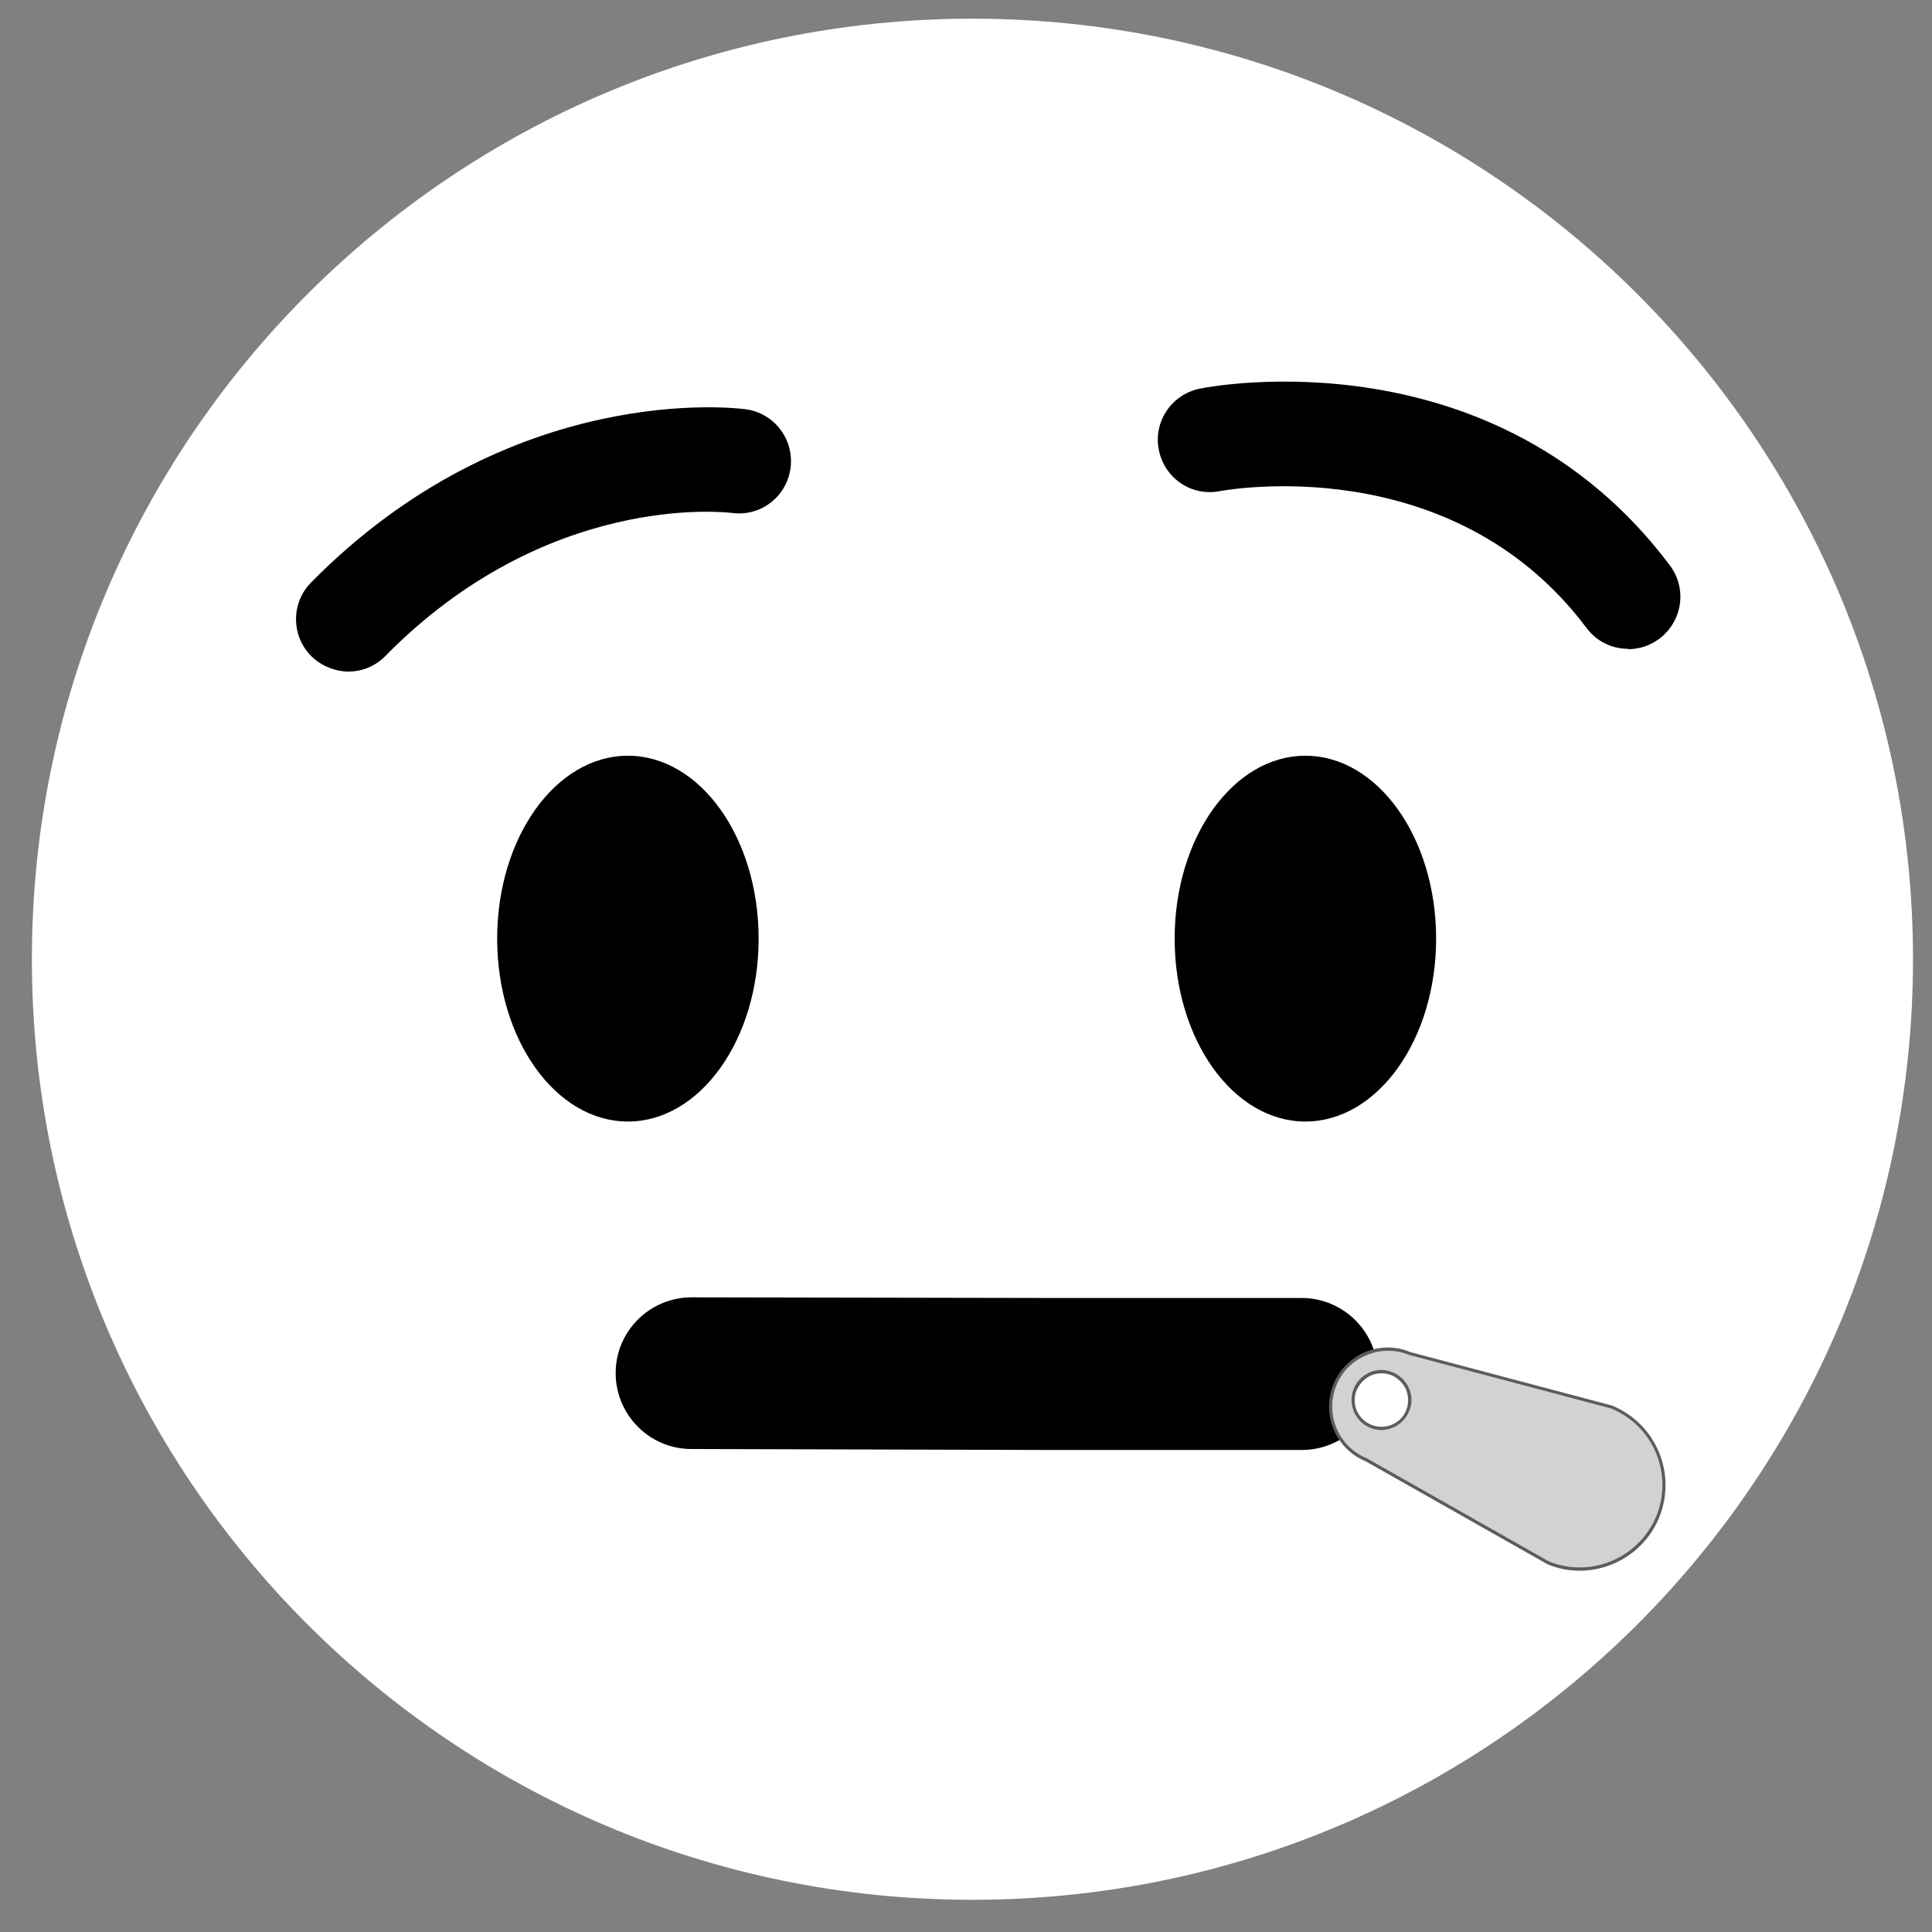 <?xml version="1.0" encoding="UTF-8"?>
<svg id="Layer_1" data-name="Layer 1" xmlns="http://www.w3.org/2000/svg" viewBox="0 0 60 60">
  <rect x="0" y="0" width="60" height="60" fill="#808080" stroke="none"/>
  <defs>
    <style>
      .cls-1 {
        fill: #d2d2d2;
      }

      .cls-2 {
        fill: #5c5c5c;
      }

      .cls-3 {
        fill: #fff;
      }
    </style>
  </defs>
  <path id="Group_1" data-name="Group 1" class="cls-3" d="M59.41,29.79c0,16.13-13.08,29.21-29.21,29.21S.99,45.92.99,29.79,14.07.58,30.2.58s29.21,13.08,29.21,29.21"/>
  <path id="Group_3" data-name="Group 3" d="M10.6,20.84c-.33-.05-.66-.2-.92-.45-.64-.63-.65-1.66-.02-2.3,6.19-6.28,13.21-5.42,13.5-5.38.89.12,1.51.94,1.39,1.83s-.93,1.51-1.82,1.39c-.25-.03-5.76-.64-10.76,4.44-.37.38-.88.54-1.37.47Z"/>
  <path id="Group_2" data-name="Group 2" d="M50.57,20.15c-.5,0-.98-.22-1.3-.65-4.21-5.61-11.3-4.26-11.37-4.25-.89.18-1.73-.39-1.91-1.27-.18-.88.39-1.73,1.27-1.91.37-.08,9.18-1.74,14.6,5.49.54.72.39,1.73-.32,2.27-.29.22-.63.33-.97.33Z"/>
  <path d="M40.44,45.03h-7.96s-11.01-.03-11.01-.03c-1.3,0-2.35-1.06-2.35-2.36,0-1.3,1.06-2.35,2.36-2.35h0l11.01.02h7.95c1.3.01,2.35,1.07,2.35,2.37,0,1.3-1.06,2.35-2.36,2.35Z"/>
  <path id="Group_1-2" data-name="Group 1" d="M40.54,23.47c2.24,0,4.06,2.54,4.06,5.68s-1.82,5.68-4.06,5.68-4.06-2.54-4.06-5.68,1.82-5.68,4.06-5.68Z"/>
  <path id="Group_1-3" data-name="Group 1" d="M19.5,23.47c2.24,0,4.06,2.54,4.06,5.68s-1.82,5.68-4.06,5.68-4.06-2.54-4.06-5.68,1.82-5.68,4.06-5.68Z"/>
  <g id="zip">
    <g>
      <path id="Rectangle_1" data-name="Rectangle 1" class="cls-1" d="M51.48,47.11c-.55,1.34-2.07,1.98-3.41,1.43l-5.64-3.2c-.91-.37-1.35-1.41-.98-2.33s1.41-1.35,2.33-.98l6.27,1.66c1.34.55,1.98,2.07,1.43,3.41Z"/>
      <path class="cls-2" d="M49.06,48.78c-.33,0-.67-.06-1-.2l-5.65-3.2c-.93-.38-1.38-1.45-1-2.39.18-.45.54-.81.99-1,.45-.19.95-.19,1.4,0l6.26,1.66c1.37.56,2.02,2.11,1.47,3.47h0c-.42,1.03-1.42,1.66-2.47,1.66ZM43.1,41.95c-.23,0-.46.05-.67.14-.43.18-.76.51-.93.94-.36.89.07,1.9.95,2.26l5.65,3.2c1.3.53,2.8-.1,3.34-1.41h0c.53-1.31-.1-2.81-1.41-3.34l-6.26-1.66c-.22-.09-.44-.13-.66-.13Z"/>
    </g>
    <g>
      <circle id="Ellipse_1" data-name="Ellipse 1" class="cls-3" cx="42.9" cy="43.48" r=".88"/>
      <path class="cls-2" d="M42.9,44.41c-.12,0-.24-.02-.35-.07-.47-.19-.7-.74-.51-1.21h0c.09-.23.27-.41.5-.51.23-.1.48-.1.71,0,.23.09.41.27.51.5.1.23.1.48,0,.71-.15.36-.5.58-.86.58ZM42.13,43.17c-.17.42.03.91.46,1.08.42.17.91-.03,1.08-.45.08-.21.08-.43,0-.64-.09-.2-.25-.36-.45-.45-.21-.08-.43-.08-.63,0-.2.09-.36.25-.45.45h0Z"/>
    </g>
  </g>
</svg>